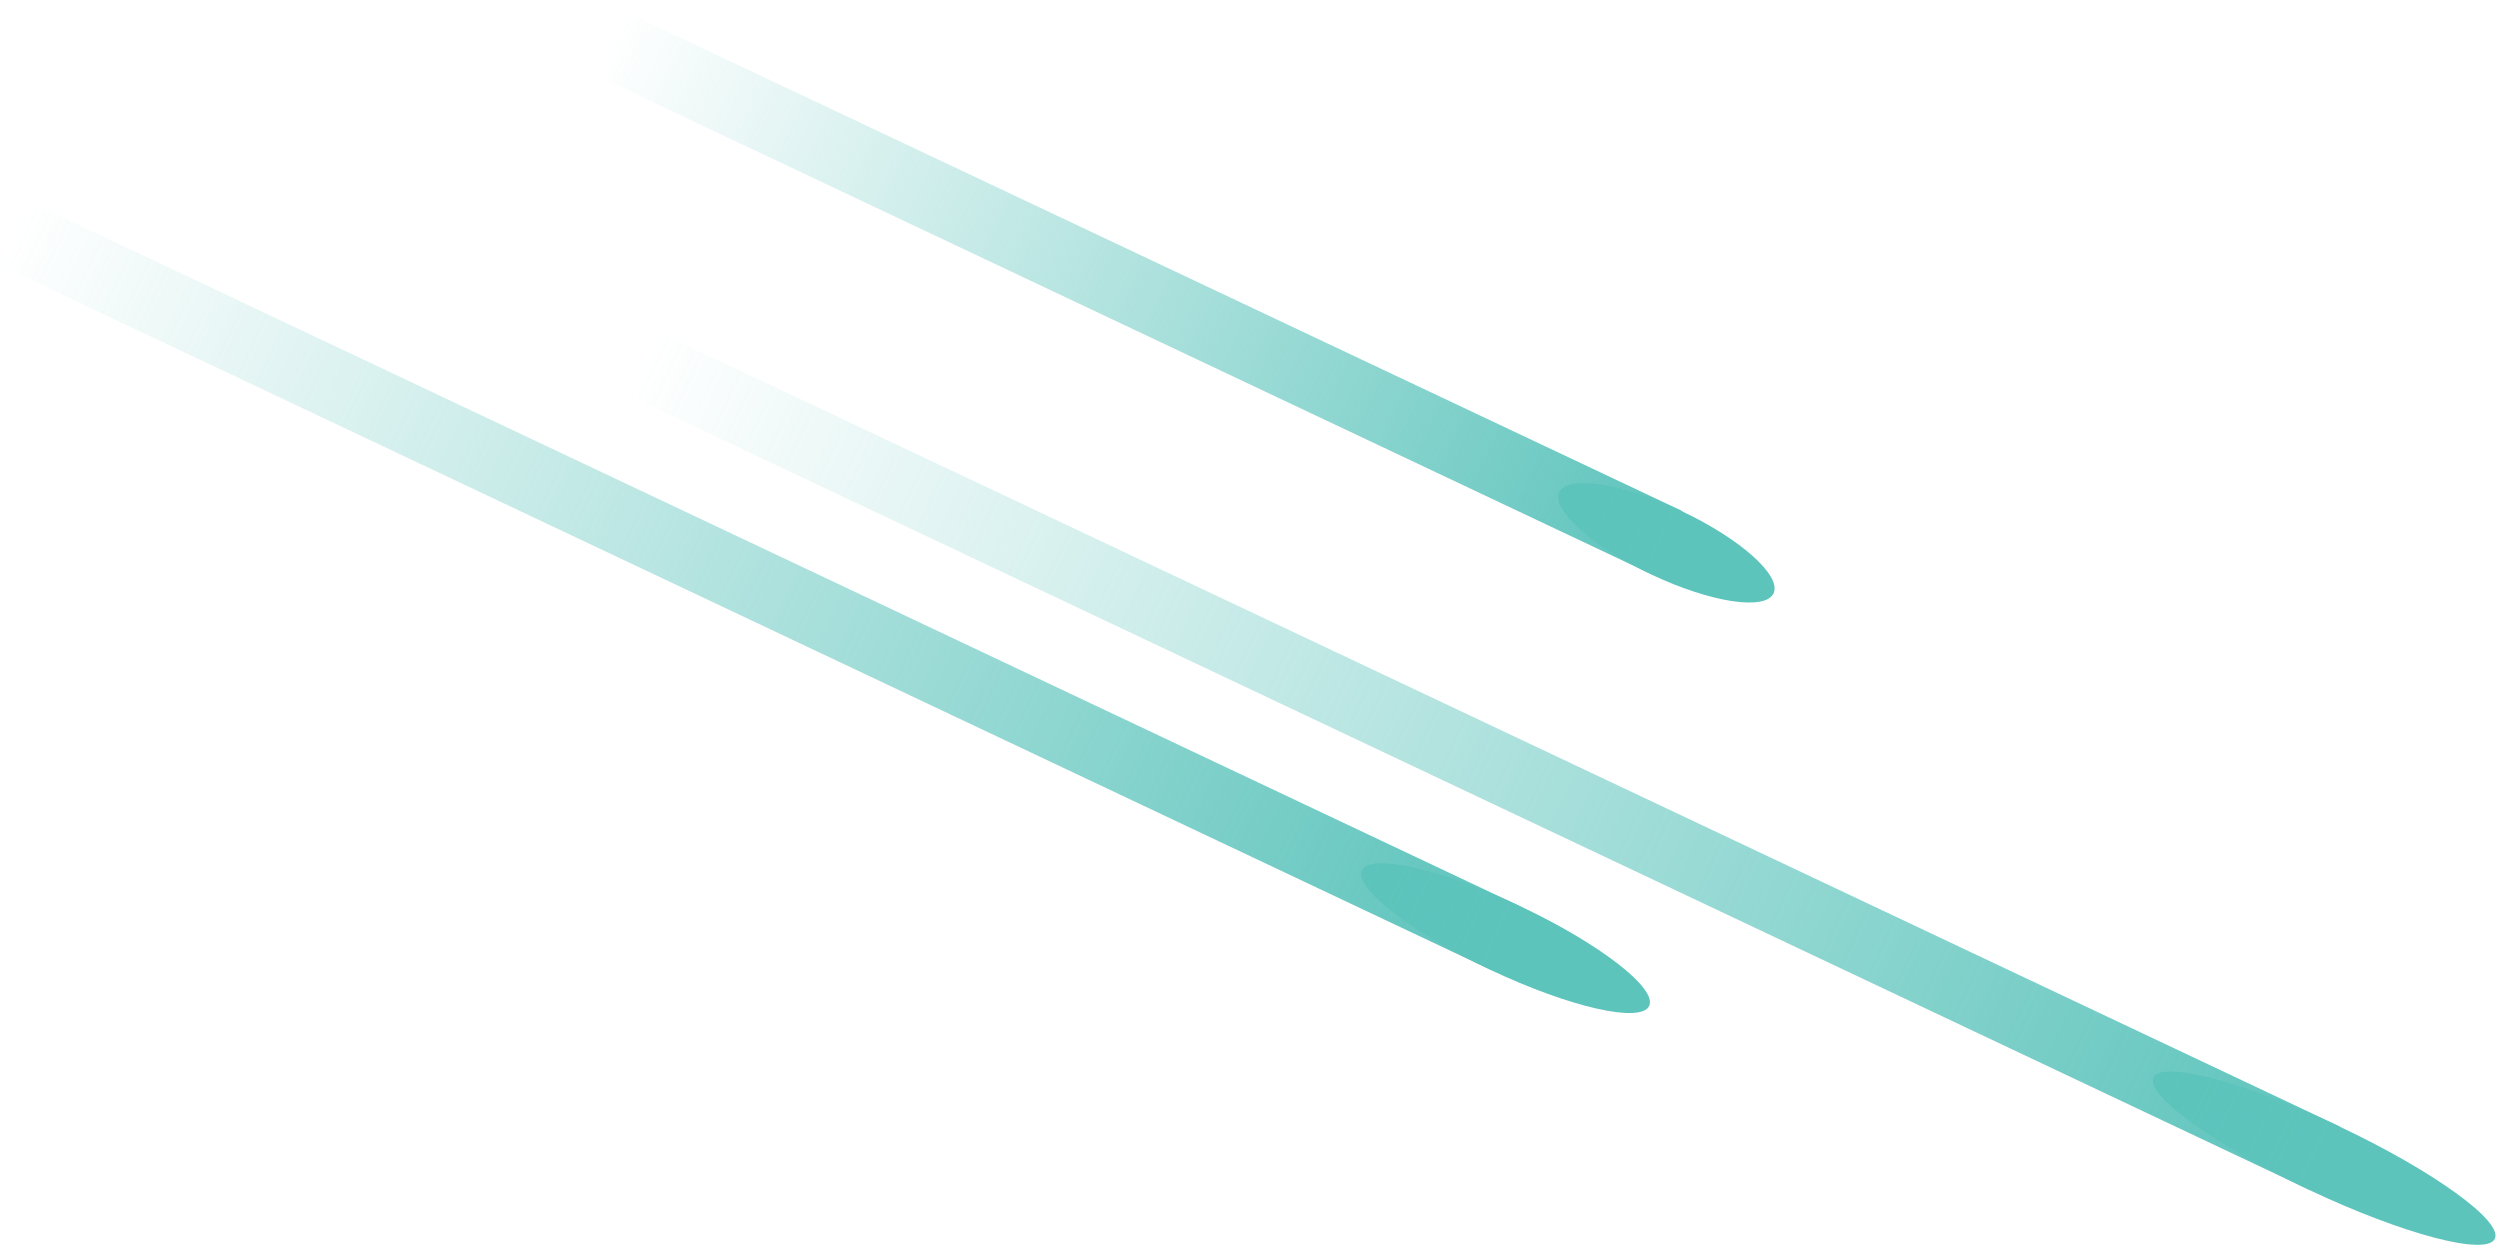 <?xml version="1.0" encoding="utf-8"?>
<!-- Generator: Adobe Illustrator 22.1.0, SVG Export Plug-In . SVG Version: 6.00 Build 0)  -->
<svg version="1.1" id="Layer_1" xmlns="http://www.w3.org/2000/svg" xmlns:xlink="http://www.w3.org/1999/xlink" x="0px" y="0px"
	 viewBox="0 0 960 480" style="enable-background:new 0 0 960 480;" xml:space="preserve">
<style type="text/css">
	.st0{fill:#5DC4BC;}
	.st1{fill:url(#SVGID_1_);}
	.st2{fill:url(#SVGID_2_);}
	.st3{fill:url(#SVGID_3_);}
</style>
<ellipse transform="matrix(0.427 -0.904 0.904 0.427 178.193 698.089)" class="st0" cx="640.1" cy="208.4" rx="13.5" ry="45.5"/>
<linearGradient id="SVGID_1_" gradientUnits="userSpaceOnUse" x1="498.109" y1="369.103" x2="498.109" y2="222.159" gradientTransform="matrix(0.427 -0.904 2.76 1.304 -591.358 177.297)">
	<stop  offset="0" style="stop-color:#5DC4BC"/>
	<stop  offset="1" style="stop-color:#5DC4BC;stop-opacity:0"/>
</linearGradient>
<polygon class="st1" points="645.9,196.2 634.4,220.6 228.8,28.9 240.3,4.6 "/>
<ellipse transform="matrix(0.427 -0.904 0.904 0.427 109.152 1061.89)" class="st0" cx="892.8" cy="444.8" rx="13.5" ry="72.5"/>
<linearGradient id="SVGID_2_" gradientUnits="userSpaceOnUse" x1="392.336" y1="326.159" x2="392.336" y2="179.216" gradientTransform="matrix(0.427 -0.904 4.397 2.078 -708.919 121.734)">
	<stop  offset="0" style="stop-color:#5DC4BC"/>
	<stop  offset="1" style="stop-color:#5DC4BC;stop-opacity:0"/>
</linearGradient>
<polygon class="st2" points="898.5,432.6 887,457 240.9,151.6 252.4,127.3 "/>
<ellipse transform="matrix(0.427 -0.904 0.904 0.427 5.445 729.265)" class="st0" cx="578.4" cy="360.3" rx="13.5" ry="61"/>
<linearGradient id="SVGID_3_" gradientUnits="userSpaceOnUse" x1="334.341" y1="280.103" x2="334.341" y2="133.159" gradientTransform="matrix(0.427 -0.904 3.899 1.843 -656.641 146.442)">
	<stop  offset="0" style="stop-color:#5DC4BC"/>
	<stop  offset="1" style="stop-color:#5DC4BC;stop-opacity:0"/>
</linearGradient>
<polygon class="st3" points="584.1,348.2 572.6,372.5 -0.3,101.7 11.2,77.4 "/>
</svg>
